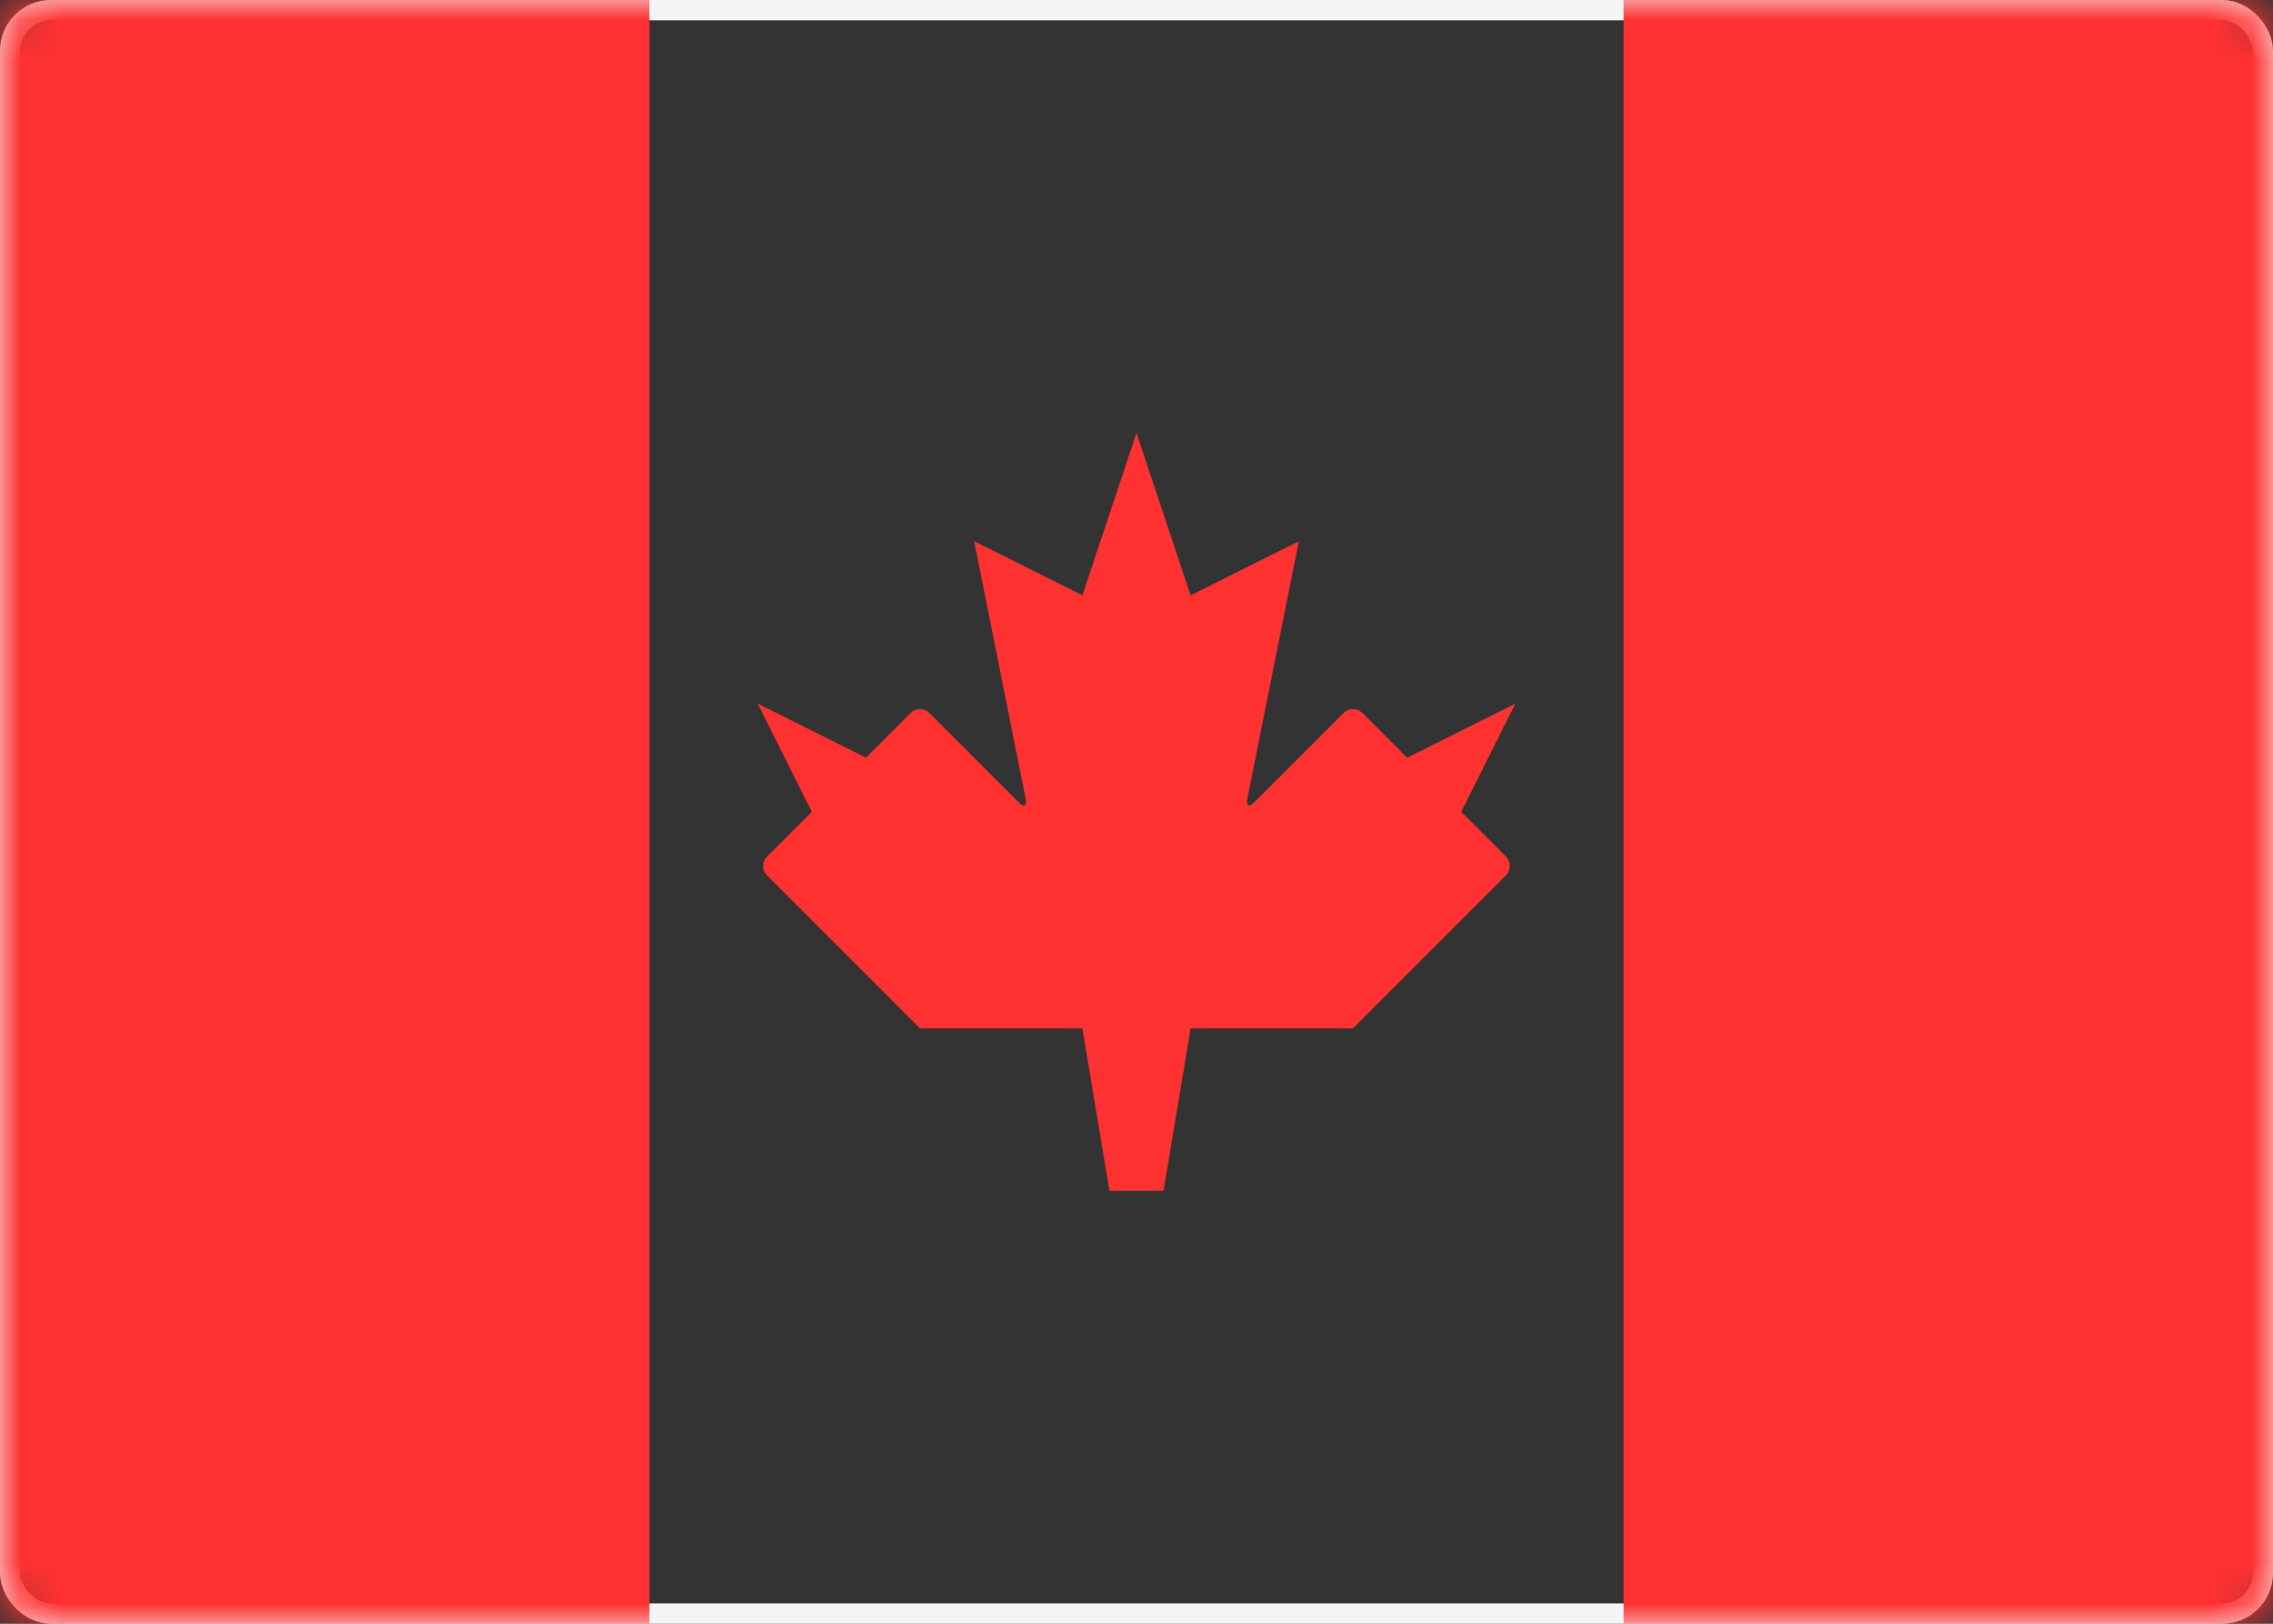<svg width="56" height="40" xmlns="http://www.w3.org/2000/svg" xmlns:xlink="http://www.w3.org/1999/xlink"><rect width="100%" height="100%" fill="#333333" stroke="none"/><defs><rect id="a" width="56" height="40" rx="1"/></defs><g fill="none" fill-rule="evenodd"><mask id="b" fill="#fff"><use xlink:href="#a"/></mask><rect stroke="#F5F5F5" stroke-width=".5" x=".25" y=".25" width="55.5" height="39.5" rx="1"/><path fill="#FF3131" mask="url(#b)" d="M40 0H56V40H40z"/><path fill="#FF3131" mask="url(#b)" d="M0 0H16V40H0z"/><path d="M30.903 19.763c-.13.131-.208.098-.172-.085L32 13.333l-2.667 1.334-1.333-4-1.333 4L24 13.333l1.269 6.345c.036.178-.037.22-.172.085l-2.194-2.193a.332.332 0 0 0-.469-.004l-1.1 1.1-2.667-1.333L20 20l-1.101 1.101a.326.326 0 0 0 .006.47l3.762 3.762h4l.666 4h1.334l.666-4h4l3.762-3.761a.333.333 0 0 0 .006-.47L36 20l1.333-2.667-2.666 1.334-1.101-1.101a.327.327 0 0 0-.47.004l-2.193 2.193z" fill="#FF3131" mask="url(#b)"/></g></svg>